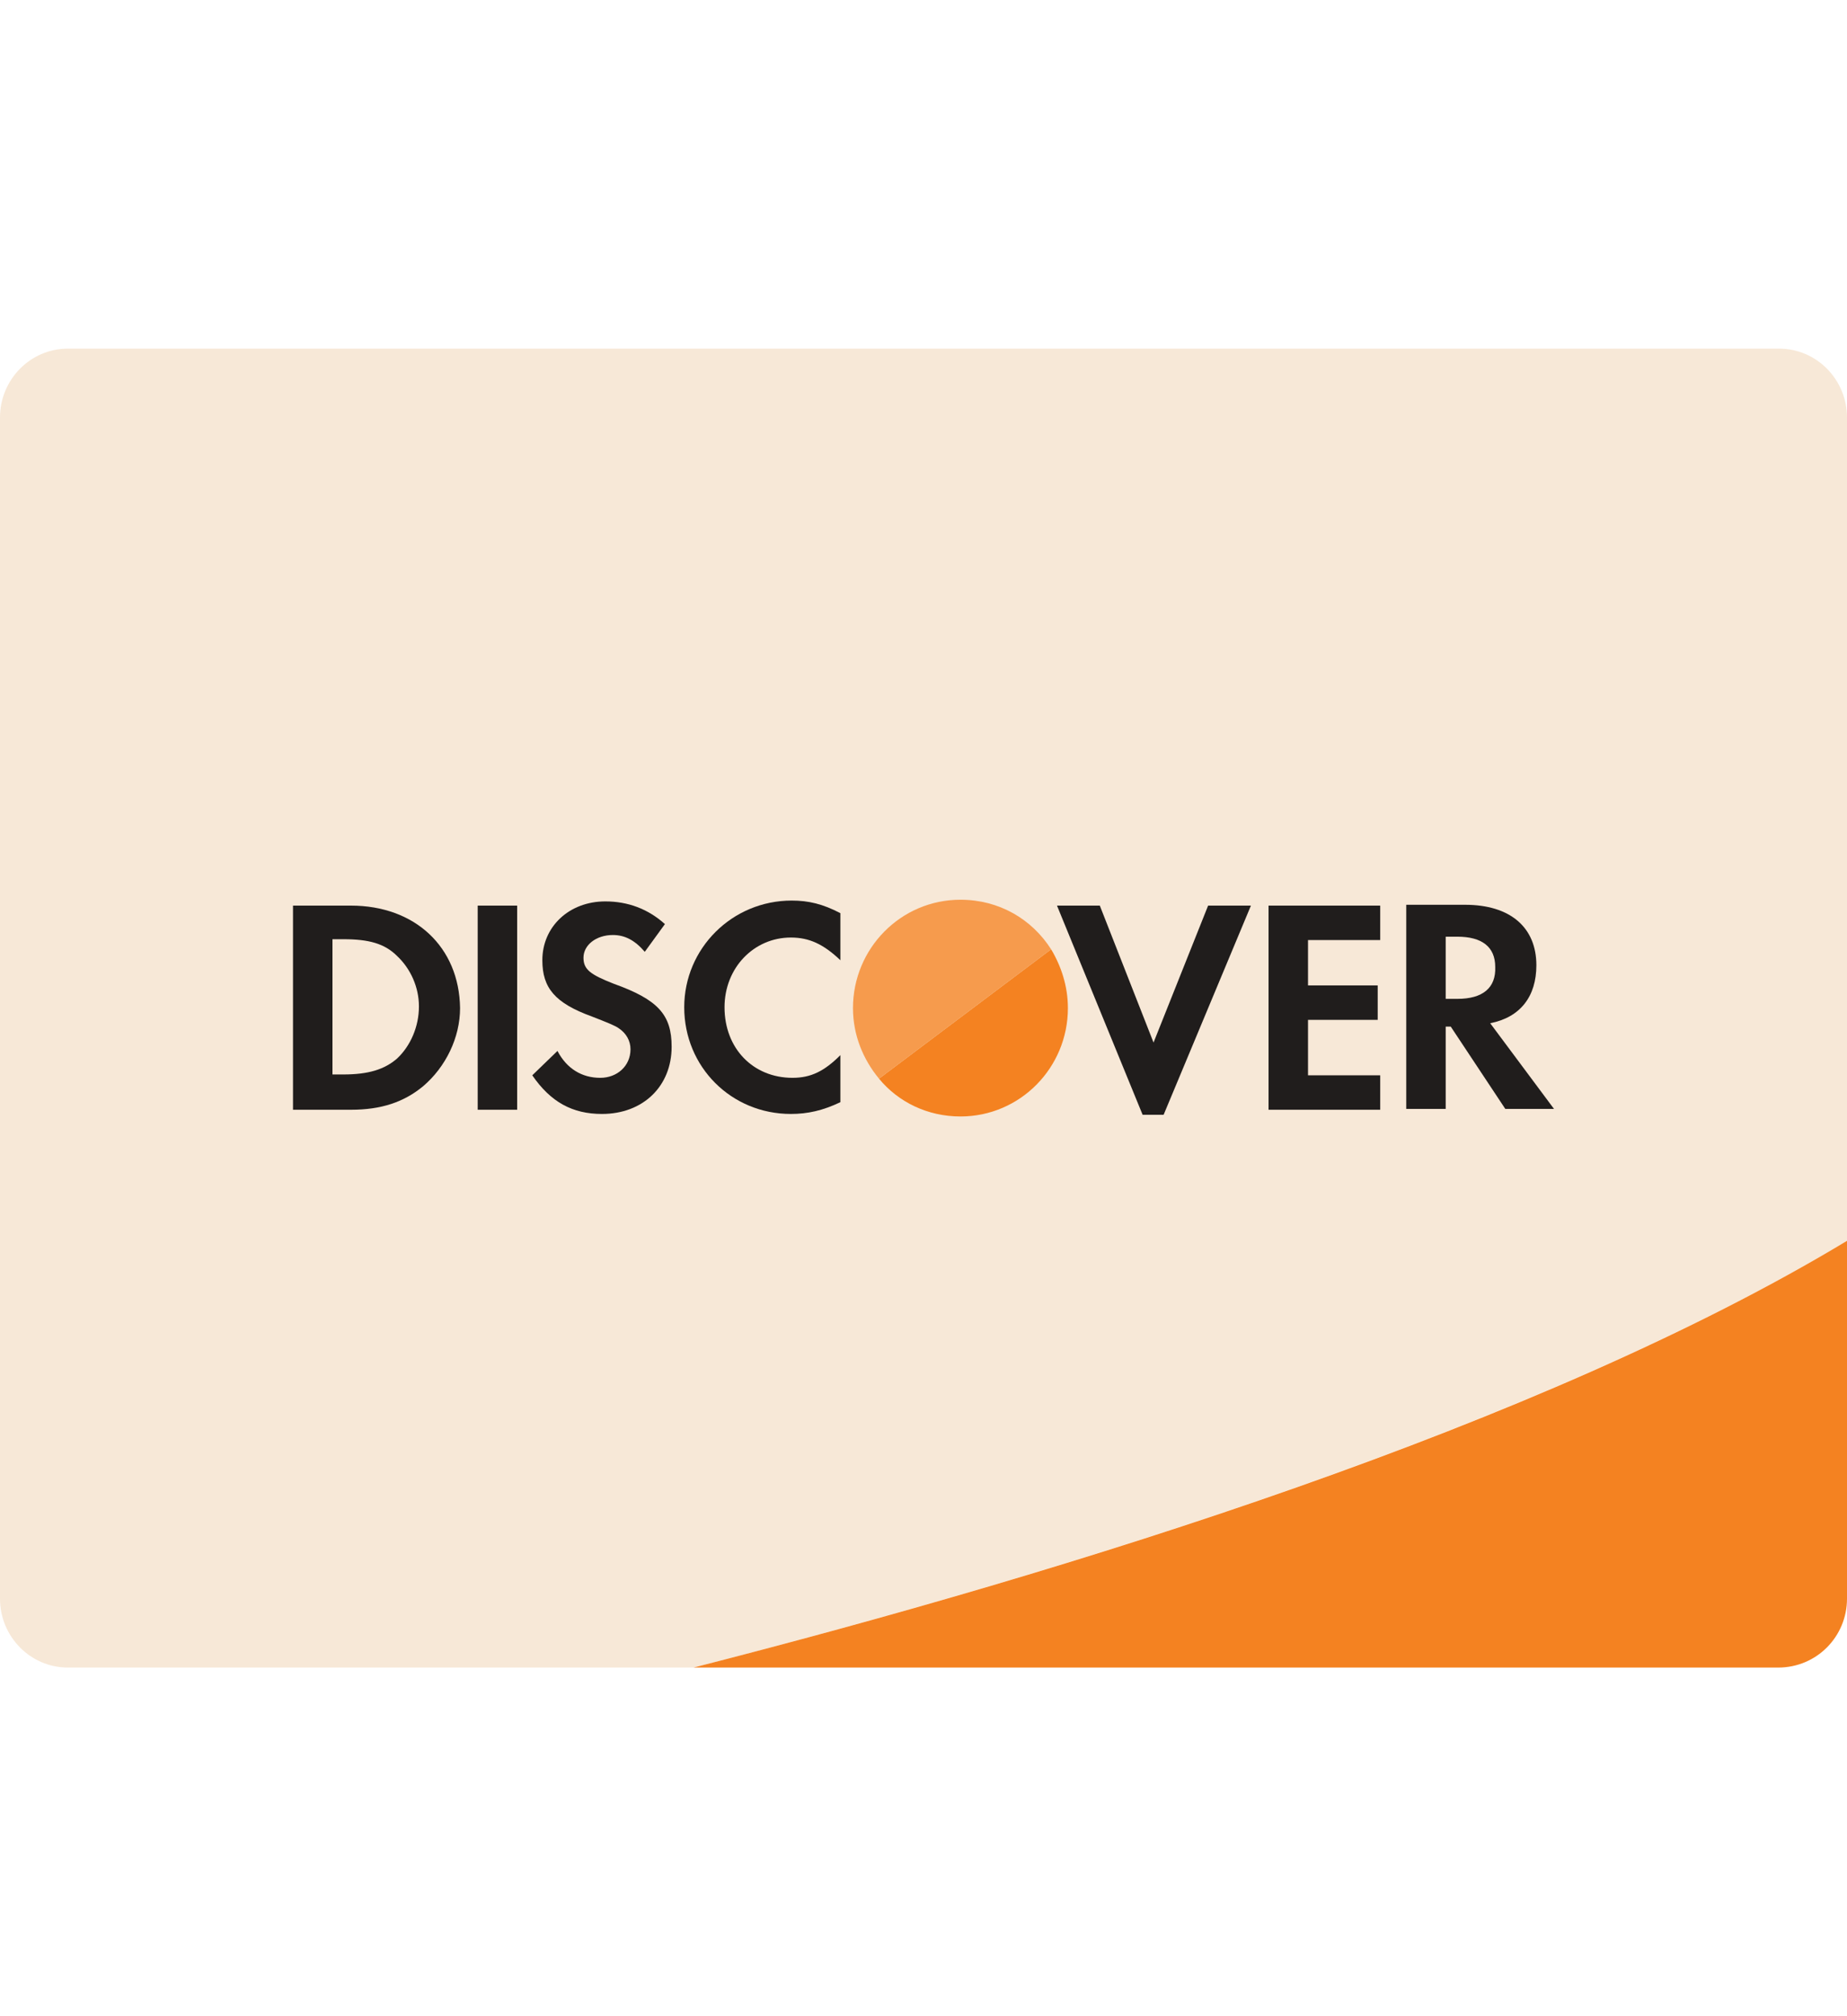 <?xml version="1.0" encoding="utf-8"?>
<!-- Generator: Adobe Illustrator 24.0.1, SVG Export Plug-In . SVG Version: 6.00 Build 0)  -->
<svg version="1.1" id="Layer_1" xmlns="http://www.w3.org/2000/svg" xmlns:xlink="http://www.w3.org/1999/xlink" x="0px" y="0px"
	 viewBox="0 0 22 24" style="enable-background:new 0 0 22 24;" xml:space="preserve">
<style type="text/css">
	.st0{fill:#F7E8D7;}
	.st1{fill:#F48221;}
	.st2{fill:#201D1C;}
	.st3{fill:#F69B4D;}
</style>
<g>
	<path class="st0" d="M22,4.97c0-0.45-0.36-0.82-0.81-0.82H0.81C0.36,4.15,0,4.52,0,4.97v14.06c0,0.45,0.36,0.82,0.81,0.82h7.45
		c4.49-1.15,10.08-2.88,13.74-5.08V4.97z"/>
	<path class="st1" d="M22,19.03v-4.26c-3.65,2.2-9.24,3.93-13.74,5.08h12.92C21.64,19.85,22,19.48,22,19.03z"/>
</g>
<g>
	<g id="g16">
		<path id="path22" class="st2" d="M4.73,12.6c-0.15,0.13-0.34,0.19-0.64,0.19H3.96v-1.61h0.13c0.3,0,0.49,0.05,0.64,0.2
			c0.16,0.15,0.26,0.37,0.26,0.6C4.99,12.22,4.89,12.45,4.73,12.6z M4.18,10.78H3.49v2.43h0.69c0.36,0,0.63-0.09,0.86-0.28
			c0.27-0.23,0.44-0.58,0.44-0.93C5.47,11.27,4.94,10.78,4.18,10.78"/>
		<path id="path24" class="st2" d="M5.69,13.21h0.47v-2.43H5.69V13.21z"/>
		<path id="path26" class="st2" d="M7.31,11.71c-0.28-0.11-0.36-0.17-0.36-0.31c0-0.15,0.15-0.27,0.35-0.27
			c0.14,0,0.26,0.06,0.38,0.2L7.92,11c-0.2-0.18-0.44-0.27-0.71-0.27c-0.43,0-0.75,0.3-0.75,0.7c0,0.33,0.15,0.51,0.59,0.67
			c0.18,0.07,0.28,0.11,0.32,0.14c0.09,0.06,0.14,0.15,0.14,0.25c0,0.2-0.16,0.34-0.36,0.34c-0.22,0-0.4-0.11-0.51-0.32l-0.3,0.29
			c0.22,0.32,0.48,0.46,0.83,0.46c0.49,0,0.83-0.33,0.83-0.8C8,12.08,7.84,11.9,7.31,11.71"/>
		<path id="path28" class="st2" d="M8.15,11.99c0,0.71,0.56,1.27,1.27,1.27c0.2,0,0.38-0.04,0.59-0.14v-0.56
			c-0.19,0.19-0.35,0.27-0.57,0.27c-0.47,0-0.81-0.35-0.81-0.84c0-0.47,0.35-0.83,0.79-0.83c0.22,0,0.39,0.08,0.59,0.27v-0.56
			c-0.21-0.11-0.38-0.15-0.58-0.15C8.72,10.72,8.15,11.29,8.15,11.99"/>
		<path id="path30" class="st2" d="M13.74,12.41l-0.64-1.63h-0.51l1.02,2.49h0.25l1.04-2.49h-0.51L13.74,12.41"/>
		<path id="path32" class="st2" d="M15.11,13.21h1.33v-0.41h-0.86v-0.66h0.83v-0.41h-0.83v-0.54h0.86v-0.41h-1.33V13.21"/>
		<path id="path34" class="st2" d="M17.36,11.89h-0.14v-0.74h0.14c0.29,0,0.45,0.12,0.45,0.36C17.82,11.76,17.66,11.89,17.36,11.89z
			 M18.3,11.49c0-0.45-0.31-0.72-0.85-0.72h-0.7v2.43h0.47v-0.98h0.06l0.65,0.98h0.58l-0.76-1.02C18.11,12.11,18.3,11.86,18.3,11.49
			"/>
	</g>
	<path class="st1" d="M10.47,12.84c0.23,0.28,0.58,0.45,0.97,0.45c0.71,0,1.28-0.58,1.28-1.29c0,0,0,0,0,0c0-0.26-0.08-0.5-0.2-0.7
		L10.47,12.84z"/>
	<path class="st3" d="M11.44,10.71c-0.71,0-1.28,0.58-1.28,1.29c0,0,0,0,0,0c0,0.32,0.12,0.61,0.31,0.84l2.05-1.54
		C12.29,10.94,11.9,10.71,11.44,10.71z"/>
</g>
</svg>
